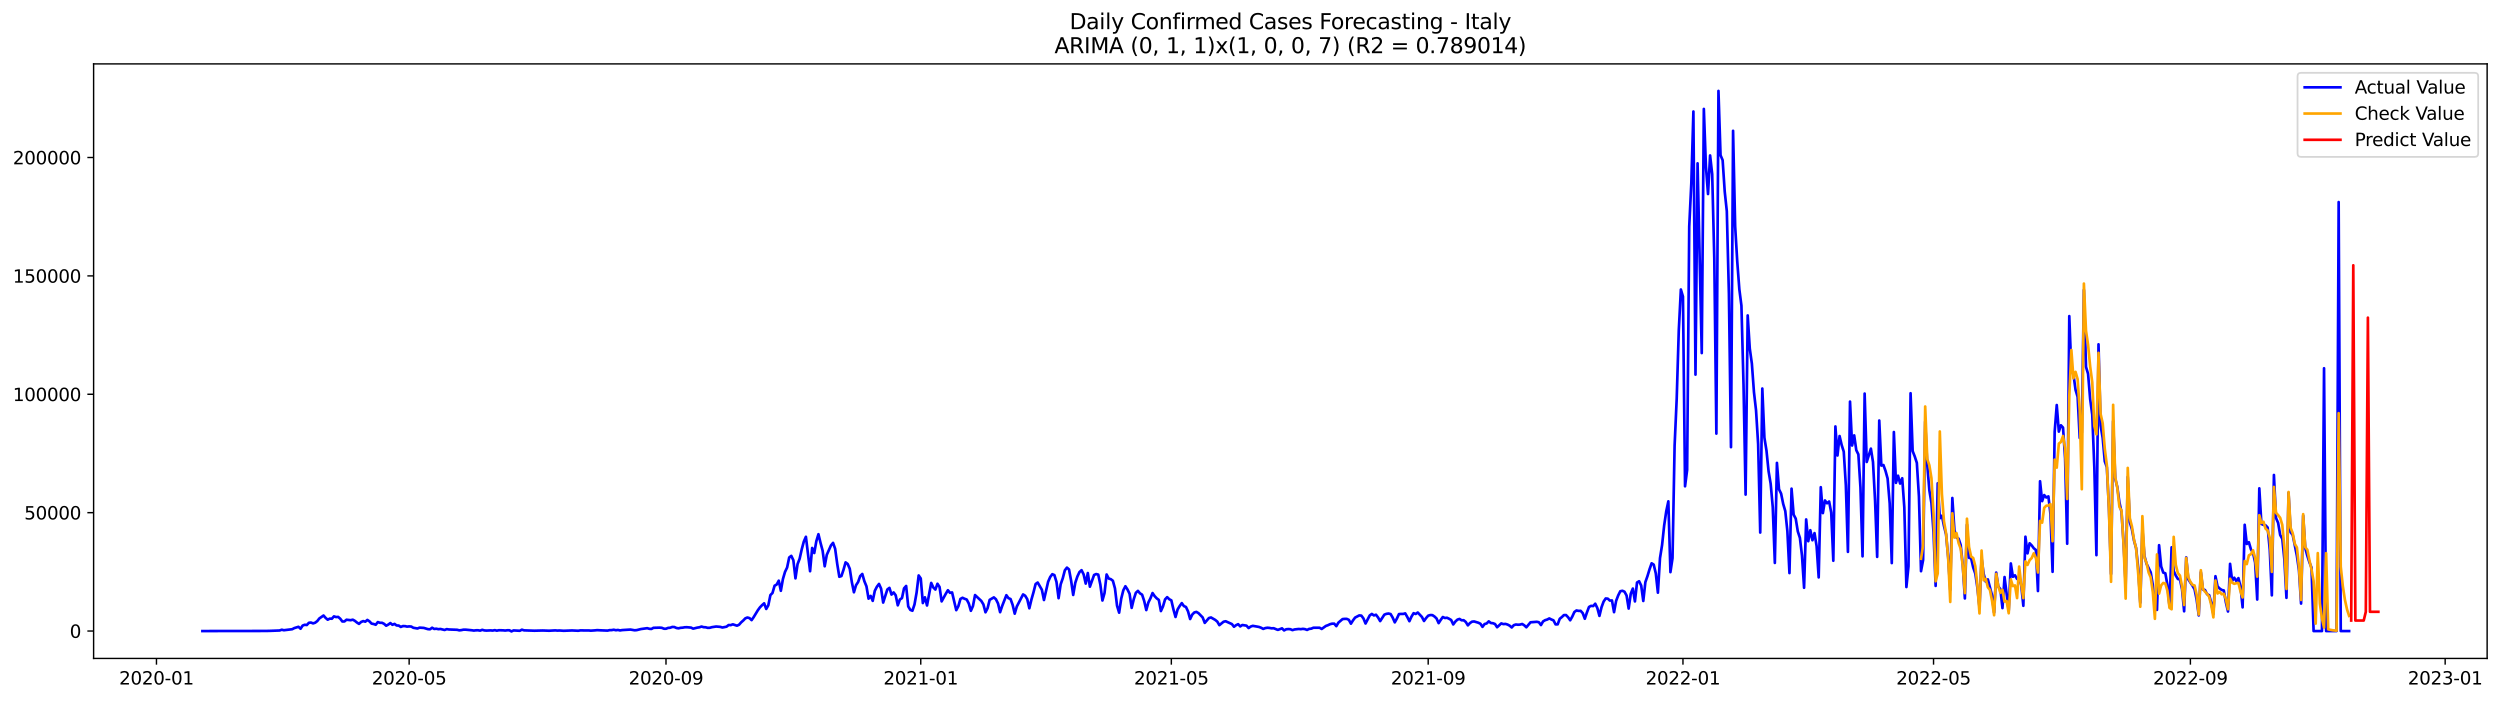 <?xml version="1.0" encoding="utf-8" standalone="no"?>
<!DOCTYPE svg PUBLIC "-//W3C//DTD SVG 1.1//EN"
  "http://www.w3.org/Graphics/SVG/1.1/DTD/svg11.dtd">
<svg xmlns:xlink="http://www.w3.org/1999/xlink" width="1398.775pt" height="392.274pt" viewBox="0 0 1398.775 392.274" xmlns="http://www.w3.org/2000/svg" version="1.1">
 <defs>
  <style type="text/css">*{stroke-linejoin: round; stroke-linecap: butt}</style>
 </defs>
 <g id="figure_1">
  <g id="patch_1">
   <path d="M 0 392.274 
L 1398.775 392.274 
L 1398.775 0 
L 0 0 
z
" style="fill: #ffffff"/>
  </g>
  <g id="axes_1">
   <g id="patch_2">
    <path d="M 52.375 368.396 
L 1391.575 368.396 
L 1391.575 35.755 
L 52.375 35.755 
z
" style="fill: #ffffff"/>
   </g>
   <g id="matplotlib.axis_1">
    <g id="xtick_1">
     <g id="line2d_1">
      <defs>
       <path id="m917fa64067" d="M 0 0 
L 0 3.5 
" style="stroke: #000000; stroke-width: 0.8"/>
      </defs>
      <g>
       <use xlink:href="#m917fa64067" x="87.543" y="368.396" style="stroke: #000000; stroke-width: 0.8"/>
      </g>
     </g>
     <g id="text_1">
      <!-- 2020-01 -->
      <g transform="translate(66.652 382.994)scale(0.1 -0.1)">
       <defs>
        <path id="DejaVuSans-32" d="M 1228 531 
L 3431 531 
L 3431 0 
L 469 0 
L 469 531 
Q 828 903 1448 1529 
Q 2069 2156 2228 2338 
Q 2531 2678 2651 2914 
Q 2772 3150 2772 3378 
Q 2772 3750 2511 3984 
Q 2250 4219 1831 4219 
Q 1534 4219 1204 4116 
Q 875 4013 500 3803 
L 500 4441 
Q 881 4594 1212 4672 
Q 1544 4750 1819 4750 
Q 2544 4750 2975 4387 
Q 3406 4025 3406 3419 
Q 3406 3131 3298 2873 
Q 3191 2616 2906 2266 
Q 2828 2175 2409 1742 
Q 1991 1309 1228 531 
z
" transform="scale(0.016)"/>
        <path id="DejaVuSans-30" d="M 2034 4250 
Q 1547 4250 1301 3770 
Q 1056 3291 1056 2328 
Q 1056 1369 1301 889 
Q 1547 409 2034 409 
Q 2525 409 2770 889 
Q 3016 1369 3016 2328 
Q 3016 3291 2770 3770 
Q 2525 4250 2034 4250 
z
M 2034 4750 
Q 2819 4750 3233 4129 
Q 3647 3509 3647 2328 
Q 3647 1150 3233 529 
Q 2819 -91 2034 -91 
Q 1250 -91 836 529 
Q 422 1150 422 2328 
Q 422 3509 836 4129 
Q 1250 4750 2034 4750 
z
" transform="scale(0.016)"/>
        <path id="DejaVuSans-2d" d="M 313 2009 
L 1997 2009 
L 1997 1497 
L 313 1497 
L 313 2009 
z
" transform="scale(0.016)"/>
        <path id="DejaVuSans-31" d="M 794 531 
L 1825 531 
L 1825 4091 
L 703 3866 
L 703 4441 
L 1819 4666 
L 2450 4666 
L 2450 531 
L 3481 531 
L 3481 0 
L 794 0 
L 794 531 
z
" transform="scale(0.016)"/>
       </defs>
       <use xlink:href="#DejaVuSans-32"/>
       <use xlink:href="#DejaVuSans-30" x="63.623"/>
       <use xlink:href="#DejaVuSans-32" x="127.246"/>
       <use xlink:href="#DejaVuSans-30" x="190.869"/>
       <use xlink:href="#DejaVuSans-2d" x="254.492"/>
       <use xlink:href="#DejaVuSans-30" x="290.576"/>
       <use xlink:href="#DejaVuSans-31" x="354.199"/>
      </g>
     </g>
    </g>
    <g id="xtick_2">
     <g id="line2d_2">
      <g>
       <use xlink:href="#m917fa64067" x="228.918" y="368.396" style="stroke: #000000; stroke-width: 0.8"/>
      </g>
     </g>
     <g id="text_2">
      <!-- 2020-05 -->
      <g transform="translate(208.026 382.994)scale(0.1 -0.1)">
       <defs>
        <path id="DejaVuSans-35" d="M 691 4666 
L 3169 4666 
L 3169 4134 
L 1269 4134 
L 1269 2991 
Q 1406 3038 1543 3061 
Q 1681 3084 1819 3084 
Q 2600 3084 3056 2656 
Q 3513 2228 3513 1497 
Q 3513 744 3044 326 
Q 2575 -91 1722 -91 
Q 1428 -91 1123 -41 
Q 819 9 494 109 
L 494 744 
Q 775 591 1075 516 
Q 1375 441 1709 441 
Q 2250 441 2565 725 
Q 2881 1009 2881 1497 
Q 2881 1984 2565 2268 
Q 2250 2553 1709 2553 
Q 1456 2553 1204 2497 
Q 953 2441 691 2322 
L 691 4666 
z
" transform="scale(0.016)"/>
       </defs>
       <use xlink:href="#DejaVuSans-32"/>
       <use xlink:href="#DejaVuSans-30" x="63.623"/>
       <use xlink:href="#DejaVuSans-32" x="127.246"/>
       <use xlink:href="#DejaVuSans-30" x="190.869"/>
       <use xlink:href="#DejaVuSans-2d" x="254.492"/>
       <use xlink:href="#DejaVuSans-30" x="290.576"/>
       <use xlink:href="#DejaVuSans-35" x="354.199"/>
      </g>
     </g>
    </g>
    <g id="xtick_3">
     <g id="line2d_3">
      <g>
       <use xlink:href="#m917fa64067" x="372.629" y="368.396" style="stroke: #000000; stroke-width: 0.8"/>
      </g>
     </g>
     <g id="text_3">
      <!-- 2020-09 -->
      <g transform="translate(351.737 382.994)scale(0.1 -0.1)">
       <defs>
        <path id="DejaVuSans-39" d="M 703 97 
L 703 672 
Q 941 559 1184 500 
Q 1428 441 1663 441 
Q 2288 441 2617 861 
Q 2947 1281 2994 2138 
Q 2813 1869 2534 1725 
Q 2256 1581 1919 1581 
Q 1219 1581 811 2004 
Q 403 2428 403 3163 
Q 403 3881 828 4315 
Q 1253 4750 1959 4750 
Q 2769 4750 3195 4129 
Q 3622 3509 3622 2328 
Q 3622 1225 3098 567 
Q 2575 -91 1691 -91 
Q 1453 -91 1209 -44 
Q 966 3 703 97 
z
M 1959 2075 
Q 2384 2075 2632 2365 
Q 2881 2656 2881 3163 
Q 2881 3666 2632 3958 
Q 2384 4250 1959 4250 
Q 1534 4250 1286 3958 
Q 1038 3666 1038 3163 
Q 1038 2656 1286 2365 
Q 1534 2075 1959 2075 
z
" transform="scale(0.016)"/>
       </defs>
       <use xlink:href="#DejaVuSans-32"/>
       <use xlink:href="#DejaVuSans-30" x="63.623"/>
       <use xlink:href="#DejaVuSans-32" x="127.246"/>
       <use xlink:href="#DejaVuSans-30" x="190.869"/>
       <use xlink:href="#DejaVuSans-2d" x="254.492"/>
       <use xlink:href="#DejaVuSans-30" x="290.576"/>
       <use xlink:href="#DejaVuSans-39" x="354.199"/>
      </g>
     </g>
    </g>
    <g id="xtick_4">
     <g id="line2d_4">
      <g>
       <use xlink:href="#m917fa64067" x="515.171" y="368.396" style="stroke: #000000; stroke-width: 0.8"/>
      </g>
     </g>
     <g id="text_4">
      <!-- 2021-01 -->
      <g transform="translate(494.28 382.994)scale(0.1 -0.1)">
       <use xlink:href="#DejaVuSans-32"/>
       <use xlink:href="#DejaVuSans-30" x="63.623"/>
       <use xlink:href="#DejaVuSans-32" x="127.246"/>
       <use xlink:href="#DejaVuSans-31" x="190.869"/>
       <use xlink:href="#DejaVuSans-2d" x="254.492"/>
       <use xlink:href="#DejaVuSans-30" x="290.576"/>
       <use xlink:href="#DejaVuSans-31" x="354.199"/>
      </g>
     </g>
    </g>
    <g id="xtick_5">
     <g id="line2d_5">
      <g>
       <use xlink:href="#m917fa64067" x="655.377" y="368.396" style="stroke: #000000; stroke-width: 0.8"/>
      </g>
     </g>
     <g id="text_5">
      <!-- 2021-05 -->
      <g transform="translate(634.486 382.994)scale(0.1 -0.1)">
       <use xlink:href="#DejaVuSans-32"/>
       <use xlink:href="#DejaVuSans-30" x="63.623"/>
       <use xlink:href="#DejaVuSans-32" x="127.246"/>
       <use xlink:href="#DejaVuSans-31" x="190.869"/>
       <use xlink:href="#DejaVuSans-2d" x="254.492"/>
       <use xlink:href="#DejaVuSans-30" x="290.576"/>
       <use xlink:href="#DejaVuSans-35" x="354.199"/>
      </g>
     </g>
    </g>
    <g id="xtick_6">
     <g id="line2d_6">
      <g>
       <use xlink:href="#m917fa64067" x="799.088" y="368.396" style="stroke: #000000; stroke-width: 0.8"/>
      </g>
     </g>
     <g id="text_6">
      <!-- 2021-09 -->
      <g transform="translate(778.197 382.994)scale(0.1 -0.1)">
       <use xlink:href="#DejaVuSans-32"/>
       <use xlink:href="#DejaVuSans-30" x="63.623"/>
       <use xlink:href="#DejaVuSans-32" x="127.246"/>
       <use xlink:href="#DejaVuSans-31" x="190.869"/>
       <use xlink:href="#DejaVuSans-2d" x="254.492"/>
       <use xlink:href="#DejaVuSans-30" x="290.576"/>
       <use xlink:href="#DejaVuSans-39" x="354.199"/>
      </g>
     </g>
    </g>
    <g id="xtick_7">
     <g id="line2d_7">
      <g>
       <use xlink:href="#m917fa64067" x="941.631" y="368.396" style="stroke: #000000; stroke-width: 0.8"/>
      </g>
     </g>
     <g id="text_7">
      <!-- 2022-01 -->
      <g transform="translate(920.74 382.994)scale(0.1 -0.1)">
       <use xlink:href="#DejaVuSans-32"/>
       <use xlink:href="#DejaVuSans-30" x="63.623"/>
       <use xlink:href="#DejaVuSans-32" x="127.246"/>
       <use xlink:href="#DejaVuSans-32" x="190.869"/>
       <use xlink:href="#DejaVuSans-2d" x="254.492"/>
       <use xlink:href="#DejaVuSans-30" x="290.576"/>
       <use xlink:href="#DejaVuSans-31" x="354.199"/>
      </g>
     </g>
    </g>
    <g id="xtick_8">
     <g id="line2d_8">
      <g>
       <use xlink:href="#m917fa64067" x="1081.837" y="368.396" style="stroke: #000000; stroke-width: 0.8"/>
      </g>
     </g>
     <g id="text_8">
      <!-- 2022-05 -->
      <g transform="translate(1060.945 382.994)scale(0.1 -0.1)">
       <use xlink:href="#DejaVuSans-32"/>
       <use xlink:href="#DejaVuSans-30" x="63.623"/>
       <use xlink:href="#DejaVuSans-32" x="127.246"/>
       <use xlink:href="#DejaVuSans-32" x="190.869"/>
       <use xlink:href="#DejaVuSans-2d" x="254.492"/>
       <use xlink:href="#DejaVuSans-30" x="290.576"/>
       <use xlink:href="#DejaVuSans-35" x="354.199"/>
      </g>
     </g>
    </g>
    <g id="xtick_9">
     <g id="line2d_9">
      <g>
       <use xlink:href="#m917fa64067" x="1225.548" y="368.396" style="stroke: #000000; stroke-width: 0.8"/>
      </g>
     </g>
     <g id="text_9">
      <!-- 2022-09 -->
      <g transform="translate(1204.656 382.994)scale(0.1 -0.1)">
       <use xlink:href="#DejaVuSans-32"/>
       <use xlink:href="#DejaVuSans-30" x="63.623"/>
       <use xlink:href="#DejaVuSans-32" x="127.246"/>
       <use xlink:href="#DejaVuSans-32" x="190.869"/>
       <use xlink:href="#DejaVuSans-2d" x="254.492"/>
       <use xlink:href="#DejaVuSans-30" x="290.576"/>
       <use xlink:href="#DejaVuSans-39" x="354.199"/>
      </g>
     </g>
    </g>
    <g id="xtick_10">
     <g id="line2d_10">
      <g>
       <use xlink:href="#m917fa64067" x="1368.091" y="368.396" style="stroke: #000000; stroke-width: 0.8"/>
      </g>
     </g>
     <g id="text_10">
      <!-- 2023-01 -->
      <g transform="translate(1347.199 382.994)scale(0.1 -0.1)">
       <defs>
        <path id="DejaVuSans-33" d="M 2597 2516 
Q 3050 2419 3304 2112 
Q 3559 1806 3559 1356 
Q 3559 666 3084 287 
Q 2609 -91 1734 -91 
Q 1441 -91 1130 -33 
Q 819 25 488 141 
L 488 750 
Q 750 597 1062 519 
Q 1375 441 1716 441 
Q 2309 441 2620 675 
Q 2931 909 2931 1356 
Q 2931 1769 2642 2001 
Q 2353 2234 1838 2234 
L 1294 2234 
L 1294 2753 
L 1863 2753 
Q 2328 2753 2575 2939 
Q 2822 3125 2822 3475 
Q 2822 3834 2567 4026 
Q 2313 4219 1838 4219 
Q 1578 4219 1281 4162 
Q 984 4106 628 3988 
L 628 4550 
Q 988 4650 1302 4700 
Q 1616 4750 1894 4750 
Q 2613 4750 3031 4423 
Q 3450 4097 3450 3541 
Q 3450 3153 3228 2886 
Q 3006 2619 2597 2516 
z
" transform="scale(0.016)"/>
       </defs>
       <use xlink:href="#DejaVuSans-32"/>
       <use xlink:href="#DejaVuSans-30" x="63.623"/>
       <use xlink:href="#DejaVuSans-32" x="127.246"/>
       <use xlink:href="#DejaVuSans-33" x="190.869"/>
       <use xlink:href="#DejaVuSans-2d" x="254.492"/>
       <use xlink:href="#DejaVuSans-30" x="290.576"/>
       <use xlink:href="#DejaVuSans-31" x="354.199"/>
      </g>
     </g>
    </g>
   </g>
   <g id="matplotlib.axis_2">
    <g id="ytick_1">
     <g id="line2d_11">
      <defs>
       <path id="m51a7702324" d="M 0 0 
L -3.5 0 
" style="stroke: #000000; stroke-width: 0.8"/>
      </defs>
      <g>
       <use xlink:href="#m51a7702324" x="52.375" y="353.079" style="stroke: #000000; stroke-width: 0.8"/>
      </g>
     </g>
     <g id="text_11">
      <!-- 0 -->
      <g transform="translate(39.013 356.879)scale(0.1 -0.1)">
       <use xlink:href="#DejaVuSans-30"/>
      </g>
     </g>
    </g>
    <g id="ytick_2">
     <g id="line2d_12">
      <g>
       <use xlink:href="#m51a7702324" x="52.375" y="286.842" style="stroke: #000000; stroke-width: 0.8"/>
      </g>
     </g>
     <g id="text_12">
      <!-- 50000 -->
      <g transform="translate(13.562 290.642)scale(0.1 -0.1)">
       <use xlink:href="#DejaVuSans-35"/>
       <use xlink:href="#DejaVuSans-30" x="63.623"/>
       <use xlink:href="#DejaVuSans-30" x="127.246"/>
       <use xlink:href="#DejaVuSans-30" x="190.869"/>
       <use xlink:href="#DejaVuSans-30" x="254.492"/>
      </g>
     </g>
    </g>
    <g id="ytick_3">
     <g id="line2d_13">
      <g>
       <use xlink:href="#m51a7702324" x="52.375" y="220.605" style="stroke: #000000; stroke-width: 0.8"/>
      </g>
     </g>
     <g id="text_13">
      <!-- 100000 -->
      <g transform="translate(7.2 224.405)scale(0.1 -0.1)">
       <use xlink:href="#DejaVuSans-31"/>
       <use xlink:href="#DejaVuSans-30" x="63.623"/>
       <use xlink:href="#DejaVuSans-30" x="127.246"/>
       <use xlink:href="#DejaVuSans-30" x="190.869"/>
       <use xlink:href="#DejaVuSans-30" x="254.492"/>
       <use xlink:href="#DejaVuSans-30" x="318.115"/>
      </g>
     </g>
    </g>
    <g id="ytick_4">
     <g id="line2d_14">
      <g>
       <use xlink:href="#m51a7702324" x="52.375" y="154.368" style="stroke: #000000; stroke-width: 0.8"/>
      </g>
     </g>
     <g id="text_14">
      <!-- 150000 -->
      <g transform="translate(7.2 158.167)scale(0.1 -0.1)">
       <use xlink:href="#DejaVuSans-31"/>
       <use xlink:href="#DejaVuSans-35" x="63.623"/>
       <use xlink:href="#DejaVuSans-30" x="127.246"/>
       <use xlink:href="#DejaVuSans-30" x="190.869"/>
       <use xlink:href="#DejaVuSans-30" x="254.492"/>
       <use xlink:href="#DejaVuSans-30" x="318.115"/>
      </g>
     </g>
    </g>
    <g id="ytick_5">
     <g id="line2d_15">
      <g>
       <use xlink:href="#m51a7702324" x="52.375" y="88.131" style="stroke: #000000; stroke-width: 0.8"/>
      </g>
     </g>
     <g id="text_15">
      <!-- 200000 -->
      <g transform="translate(7.2 91.93)scale(0.1 -0.1)">
       <use xlink:href="#DejaVuSans-32"/>
       <use xlink:href="#DejaVuSans-30" x="63.623"/>
       <use xlink:href="#DejaVuSans-30" x="127.246"/>
       <use xlink:href="#DejaVuSans-30" x="190.869"/>
       <use xlink:href="#DejaVuSans-30" x="254.492"/>
       <use xlink:href="#DejaVuSans-30" x="318.115"/>
      </g>
     </g>
    </g>
   </g>
   <g id="line2d_16">
    <path d="M 113.248 353.079 
L 148.299 353.024 
L 150.636 352.981 
L 156.478 352.762 
L 157.646 352.33 
L 158.815 352.626 
L 163.488 352.049 
L 164.657 351.427 
L 166.993 350.699 
L 168.162 351.785 
L 169.33 350.015 
L 170.498 349.568 
L 171.667 349.705 
L 172.835 348.447 
L 174.004 348.324 
L 175.172 348.797 
L 176.34 348.408 
L 177.509 347.506 
L 178.677 346.029 
L 181.014 344.393 
L 182.182 345.714 
L 183.351 346.735 
L 184.519 346.126 
L 185.687 346.178 
L 186.856 344.862 
L 188.024 345.252 
L 189.193 345.165 
L 190.361 346.168 
L 191.529 347.714 
L 192.698 347.71 
L 193.866 346.745 
L 196.203 347.005 
L 197.371 346.714 
L 198.54 347.362 
L 199.708 348.312 
L 200.876 349.054 
L 202.045 347.998 
L 203.213 347.51 
L 204.382 347.845 
L 205.55 346.861 
L 206.718 347.659 
L 207.887 348.903 
L 209.055 349.142 
L 210.223 349.546 
L 211.392 348.064 
L 212.56 348.452 
L 213.729 348.455 
L 214.897 349.043 
L 216.065 350.091 
L 217.234 349.464 
L 218.402 348.615 
L 219.571 349.574 
L 220.739 349.077 
L 221.907 349.957 
L 223.076 350.001 
L 224.244 350.776 
L 225.412 350.309 
L 226.581 350.316 
L 227.749 350.6 
L 228.918 350.476 
L 230.086 350.562 
L 231.254 351.239 
L 233.591 351.655 
L 234.76 351.167 
L 237.096 351.322 
L 239.433 352.017 
L 240.601 352.094 
L 241.77 351.222 
L 242.938 351.903 
L 244.107 351.765 
L 245.275 352.034 
L 246.443 351.92 
L 248.78 352.482 
L 249.948 352.002 
L 251.117 352.198 
L 255.79 352.376 
L 256.959 352.682 
L 258.127 352.554 
L 259.296 352.306 
L 260.464 352.294 
L 263.969 352.638 
L 265.137 352.814 
L 266.306 352.658 
L 267.474 352.654 
L 268.643 352.845 
L 269.811 352.393 
L 270.979 352.722 
L 272.148 352.818 
L 274.485 352.705 
L 275.653 352.812 
L 276.821 352.577 
L 277.99 352.864 
L 279.158 352.621 
L 281.495 352.681 
L 282.663 352.801 
L 283.832 352.645 
L 285 352.641 
L 286.168 353.276 
L 287.337 352.73 
L 290.842 352.93 
L 292.01 352.315 
L 293.179 352.687 
L 299.021 352.891 
L 303.694 352.768 
L 307.199 352.898 
L 310.704 352.714 
L 311.873 352.83 
L 313.041 352.769 
L 315.378 352.928 
L 320.051 352.75 
L 323.557 352.91 
L 324.725 352.709 
L 327.062 352.746 
L 329.398 352.743 
L 330.567 352.857 
L 332.904 352.698 
L 334.072 352.573 
L 336.409 352.689 
L 339.914 352.828 
L 341.082 352.571 
L 342.251 352.548 
L 343.419 352.348 
L 344.587 352.62 
L 345.756 352.466 
L 346.924 352.736 
L 348.093 352.534 
L 352.766 352.246 
L 355.103 352.656 
L 356.271 352.548 
L 358.608 351.967 
L 362.113 351.478 
L 363.282 351.817 
L 364.45 351.919 
L 365.618 351.27 
L 369.123 351.167 
L 370.292 351.271 
L 371.46 351.76 
L 372.629 351.788 
L 373.797 351.323 
L 374.965 351.229 
L 376.134 350.785 
L 377.302 350.835 
L 378.471 351.363 
L 379.639 351.556 
L 380.807 351.266 
L 381.976 351.185 
L 383.144 350.964 
L 384.312 350.939 
L 386.649 351.151 
L 387.818 351.744 
L 390.154 351.156 
L 391.323 350.982 
L 392.491 350.553 
L 393.66 350.911 
L 394.828 350.977 
L 395.996 351.291 
L 397.165 351.237 
L 398.333 350.907 
L 400.67 350.547 
L 403.007 350.74 
L 404.175 351.1 
L 406.512 350.629 
L 407.68 349.704 
L 408.848 349.769 
L 410.017 349.313 
L 412.354 350.089 
L 413.522 349.533 
L 414.69 348.208 
L 415.859 347.174 
L 417.027 345.963 
L 418.196 345.497 
L 419.364 345.852 
L 420.532 346.96 
L 421.701 345.266 
L 424.037 341.418 
L 425.206 339.82 
L 426.374 338.607 
L 427.543 337.573 
L 428.711 340.71 
L 429.879 338.678 
L 431.048 332.945 
L 432.216 331.78 
L 433.385 327.72 
L 434.553 327.062 
L 435.721 324.898 
L 436.89 330.55 
L 438.058 323.95 
L 439.226 319.977 
L 440.395 317.538 
L 441.563 311.908 
L 442.732 311.011 
L 443.9 313.463 
L 445.068 323.6 
L 446.237 315.667 
L 447.405 312.611 
L 448.573 307.373 
L 449.742 303.002 
L 450.91 300.343 
L 453.247 319.605 
L 454.415 306.594 
L 455.584 309.415 
L 456.752 302.77 
L 457.921 298.895 
L 459.089 303.734 
L 460.257 308.069 
L 461.426 316.845 
L 462.594 310.435 
L 464.931 305.156 
L 466.099 303.747 
L 467.268 307.026 
L 468.436 315.54 
L 469.604 322.707 
L 470.773 322.31 
L 471.941 318.832 
L 473.11 314.661 
L 474.278 315.534 
L 475.446 318.219 
L 476.615 325.729 
L 477.783 331.385 
L 478.951 327.45 
L 480.12 325.645 
L 481.288 322.32 
L 482.457 321.14 
L 483.625 325.191 
L 484.793 328.059 
L 485.962 334.958 
L 487.13 333.424 
L 488.299 336.182 
L 489.467 330.561 
L 490.635 328.272 
L 491.804 326.714 
L 492.972 329.318 
L 494.14 337.149 
L 496.477 329.806 
L 497.646 328.925 
L 498.814 332.677 
L 499.982 331.48 
L 501.151 333.073 
L 502.319 338.681 
L 503.487 335.439 
L 504.656 334.655 
L 505.824 329.182 
L 506.993 327.86 
L 508.161 339.296 
L 509.329 341.24 
L 510.498 341.712 
L 511.666 338.229 
L 512.835 331.616 
L 514.003 321.978 
L 515.171 323.657 
L 516.34 337.414 
L 517.508 334.209 
L 518.676 338.775 
L 521.013 326.153 
L 522.182 328.683 
L 523.35 329.858 
L 524.518 326.616 
L 525.687 328.406 
L 526.855 336.48 
L 529.192 332.184 
L 530.36 330.237 
L 531.529 331.693 
L 532.697 331.473 
L 535.034 341.389 
L 536.202 339.175 
L 537.371 335.105 
L 538.539 334.46 
L 539.707 335.019 
L 540.876 335.419 
L 542.044 337.675 
L 543.212 341.741 
L 544.381 339.058 
L 545.549 332.955 
L 549.054 336.238 
L 550.223 338.177 
L 551.391 342.581 
L 552.56 340.294 
L 553.728 335.617 
L 556.065 334.251 
L 557.233 335.276 
L 558.401 337.659 
L 559.57 342.523 
L 560.738 339.021 
L 563.075 333.027 
L 564.243 334.675 
L 565.412 335.165 
L 566.58 338.428 
L 567.749 343.351 
L 568.917 339.345 
L 572.422 332.586 
L 573.59 333.322 
L 574.759 335.262 
L 575.927 340.339 
L 577.096 335.462 
L 578.264 331.351 
L 579.432 326.756 
L 580.601 325.938 
L 582.937 329.976 
L 584.106 335.717 
L 586.443 325.472 
L 587.611 322.816 
L 588.779 321.272 
L 589.948 321.772 
L 591.116 325.626 
L 592.285 334.689 
L 593.453 326.949 
L 594.621 323.571 
L 595.79 319.101 
L 596.958 317.59 
L 598.126 318.595 
L 599.295 324.857 
L 600.463 332.874 
L 601.632 326.087 
L 602.8 322.557 
L 603.968 320.092 
L 605.137 319.024 
L 606.305 321.401 
L 607.474 326.525 
L 608.642 320.622 
L 609.81 328.255 
L 612.147 321.708 
L 613.315 321.185 
L 614.484 321.506 
L 615.652 327.109 
L 616.821 335.99 
L 617.989 331.811 
L 619.157 321.435 
L 620.326 323.691 
L 621.494 324.045 
L 622.662 324.933 
L 623.831 329.212 
L 624.999 338.931 
L 626.168 342.795 
L 627.336 334.949 
L 628.504 330.282 
L 629.673 328.01 
L 630.841 329.829 
L 632.01 332.232 
L 633.178 340.123 
L 634.346 335.276 
L 635.515 331.672 
L 636.683 330.608 
L 637.851 331.986 
L 639.02 332.726 
L 640.188 336.271 
L 641.357 341.338 
L 642.525 337.091 
L 643.693 334.75 
L 644.862 331.823 
L 646.03 333.529 
L 647.199 334.779 
L 648.367 335.65 
L 649.535 341.899 
L 650.704 339.305 
L 651.872 335.352 
L 653.04 334.117 
L 654.209 335.268 
L 655.377 335.905 
L 656.546 340.965 
L 657.714 345.203 
L 658.882 341.007 
L 660.051 339.065 
L 661.219 337.45 
L 662.387 339.105 
L 663.556 339.602 
L 664.724 342.099 
L 665.893 346.354 
L 667.061 343.882 
L 668.229 342.683 
L 669.398 342.373 
L 670.566 343.062 
L 672.903 345.465 
L 674.071 348.504 
L 676.408 345.793 
L 677.576 345.481 
L 679.913 346.835 
L 681.082 347.79 
L 682.25 349.782 
L 684.587 347.867 
L 685.755 347.591 
L 689.26 349.174 
L 690.429 350.671 
L 691.597 349.79 
L 692.765 349.243 
L 693.934 350.479 
L 695.102 349.693 
L 697.439 350.066 
L 698.607 351.397 
L 699.776 350.57 
L 700.944 350.168 
L 703.281 350.573 
L 704.449 350.798 
L 705.618 351.238 
L 706.786 351.878 
L 707.954 351.42 
L 709.123 351.225 
L 710.291 351.327 
L 711.46 351.56 
L 712.628 351.499 
L 714.965 352.438 
L 717.301 351.569 
L 718.47 352.727 
L 719.638 352.085 
L 720.807 351.969 
L 721.975 352.046 
L 723.143 352.567 
L 724.312 352.183 
L 726.649 351.915 
L 727.817 352.028 
L 728.985 351.849 
L 730.154 352.012 
L 731.322 352.444 
L 732.49 351.878 
L 733.659 351.741 
L 734.827 351.237 
L 738.332 351.237 
L 739.501 351.904 
L 741.838 350.227 
L 743.006 349.803 
L 744.174 349.244 
L 745.343 348.949 
L 746.511 348.938 
L 747.679 350.337 
L 748.848 348.37 
L 751.185 346.382 
L 752.353 346.268 
L 753.521 346.273 
L 754.69 346.798 
L 755.858 348.953 
L 757.026 347.097 
L 758.195 345.538 
L 760.532 344.319 
L 761.7 344.457 
L 762.868 346.032 
L 764.037 348.86 
L 766.374 344.349 
L 767.542 343.51 
L 768.71 344.337 
L 769.879 343.943 
L 771.047 345.485 
L 772.215 347.516 
L 774.552 343.911 
L 775.721 343.453 
L 776.889 343.279 
L 778.057 343.566 
L 779.226 345.58 
L 780.394 348.219 
L 781.563 346.101 
L 782.731 343.596 
L 783.899 343.488 
L 785.068 343.515 
L 786.236 343.189 
L 787.404 345.234 
L 788.573 347.561 
L 789.741 345.028 
L 790.91 343.092 
L 792.078 343.521 
L 793.246 342.716 
L 795.583 345.192 
L 796.751 347.445 
L 797.92 345.804 
L 799.088 344.474 
L 800.257 344.132 
L 801.425 344.165 
L 802.593 344.924 
L 803.762 346.04 
L 804.93 348.646 
L 806.099 346.833 
L 807.267 345.236 
L 808.435 345.77 
L 809.604 345.638 
L 810.772 346.203 
L 811.94 346.901 
L 813.109 349.381 
L 814.277 347.769 
L 815.446 346.686 
L 816.614 346.303 
L 817.782 347.06 
L 818.951 347.017 
L 820.119 347.998 
L 821.288 349.893 
L 822.456 348.61 
L 823.624 347.829 
L 824.793 347.71 
L 827.129 348.418 
L 828.298 348.974 
L 829.466 350.731 
L 830.635 349.156 
L 831.803 348.824 
L 832.971 347.656 
L 834.14 348.571 
L 835.308 348.696 
L 836.476 349.149 
L 837.645 350.944 
L 839.982 348.798 
L 841.15 349.194 
L 842.318 349.083 
L 843.487 349.44 
L 844.655 350.062 
L 845.824 351.071 
L 846.992 349.786 
L 848.16 349.411 
L 849.329 349.548 
L 850.497 349.464 
L 851.665 349.129 
L 852.834 349.854 
L 854.002 350.968 
L 856.339 348.179 
L 859.844 347.906 
L 861.013 348.147 
L 862.181 349.721 
L 863.349 347.71 
L 864.518 346.992 
L 865.686 346.637 
L 866.854 346.016 
L 868.023 346.619 
L 869.191 347.085 
L 870.36 349.346 
L 871.528 349.329 
L 872.696 346.207 
L 873.865 345.261 
L 875.033 344.123 
L 876.201 344.124 
L 877.37 345.367 
L 878.538 347.056 
L 879.707 344.984 
L 880.875 342.438 
L 882.043 341.558 
L 883.212 341.79 
L 884.38 341.767 
L 885.549 343.058 
L 886.717 346.192 
L 887.885 342.727 
L 889.054 339.611 
L 890.222 338.978 
L 891.39 339.098 
L 892.559 337.792 
L 893.727 340.22 
L 894.896 344.597 
L 896.064 339.774 
L 897.232 336.586 
L 898.401 334.856 
L 899.569 334.956 
L 900.738 336.031 
L 901.906 335.955 
L 903.074 342.519 
L 904.243 336.18 
L 905.411 333.112 
L 906.579 330.811 
L 907.748 330.539 
L 908.916 331.053 
L 910.085 333.195 
L 911.253 340.502 
L 912.421 332.225 
L 913.59 329.306 
L 914.758 336.499 
L 915.926 325.935 
L 917.095 325.214 
L 918.263 327.629 
L 919.432 336.25 
L 920.6 325.704 
L 921.768 322.359 
L 922.937 318.498 
L 924.105 315.172 
L 925.274 315.911 
L 926.442 320.884 
L 927.61 331.612 
L 928.779 312.3 
L 929.947 304.957 
L 931.115 294.016 
L 932.284 286.061 
L 933.452 280.501 
L 934.621 320.117 
L 935.789 312.279 
L 936.957 249.352 
L 938.126 223.234 
L 939.294 184.837 
L 940.463 161.979 
L 941.631 165.952 
L 942.799 272.089 
L 943.968 262.952 
L 945.136 126.765 
L 946.304 102.587 
L 947.473 62.391 
L 948.641 209.614 
L 949.81 91.397 
L 952.146 197.548 
L 953.315 60.949 
L 954.483 93.159 
L 955.651 108.563 
L 956.82 86.98 
L 957.988 97.489 
L 959.157 144.479 
L 960.325 242.613 
L 961.493 50.876 
L 962.662 86.851 
L 963.83 89.635 
L 964.999 107.207 
L 966.167 118.156 
L 967.335 164.321 
L 968.504 250.192 
L 969.672 73.192 
L 970.84 126.628 
L 972.009 146.367 
L 973.177 161.857 
L 974.346 171.024 
L 975.514 215.161 
L 976.682 276.733 
L 977.851 176.483 
L 979.019 195.007 
L 980.188 203.442 
L 981.356 219.413 
L 982.524 229.624 
L 983.693 248.5 
L 984.861 297.968 
L 986.029 217.388 
L 987.198 244.889 
L 988.366 252.141 
L 989.535 263.689 
L 990.703 270.653 
L 991.871 283.736 
L 993.04 314.959 
L 994.208 258.992 
L 995.377 273.769 
L 996.545 276.172 
L 997.713 281.941 
L 998.882 285.948 
L 1000.05 297.173 
L 1001.218 320.644 
L 1002.387 273.413 
L 1003.555 287.953 
L 1004.724 290.164 
L 1005.892 297.349 
L 1007.06 300.938 
L 1008.229 310.849 
L 1009.397 328.866 
L 1010.565 290.636 
L 1011.734 302.811 
L 1012.902 296.661 
L 1014.071 302.272 
L 1015.239 298.283 
L 1016.407 305.536 
L 1017.576 323.058 
L 1018.744 272.597 
L 1019.913 287.087 
L 1021.081 280.012 
L 1022.249 281.595 
L 1023.418 280.59 
L 1024.586 286.805 
L 1025.754 313.737 
L 1026.923 238.603 
L 1028.091 254.854 
L 1029.26 243.963 
L 1030.428 248.985 
L 1031.596 252.706 
L 1032.765 271.523 
L 1033.933 308.773 
L 1035.102 224.707 
L 1036.27 249.275 
L 1037.438 243.592 
L 1038.607 251.873 
L 1039.775 254.233 
L 1040.943 272.784 
L 1042.112 311.271 
L 1043.28 220.213 
L 1044.449 258.478 
L 1046.785 251.021 
L 1047.954 258.477 
L 1049.122 280.207 
L 1050.29 311.577 
L 1051.459 235.291 
L 1052.627 260.5 
L 1053.796 260.185 
L 1054.964 263.473 
L 1056.132 267.738 
L 1057.301 281.649 
L 1058.469 315.053 
L 1059.638 241.727 
L 1060.806 270.169 
L 1061.974 266.154 
L 1063.143 270.561 
L 1064.311 267.59 
L 1065.479 283.858 
L 1066.648 328.455 
L 1067.816 316.88 
L 1068.985 220.022 
L 1070.153 252.406 
L 1071.321 255.388 
L 1072.49 258.986 
L 1073.658 277.771 
L 1074.827 319.587 
L 1075.995 313.358 
L 1077.163 235.931 
L 1078.332 260.303 
L 1079.5 274.396 
L 1080.668 281.521 
L 1081.837 297.982 
L 1083.005 327.819 
L 1084.174 270.404 
L 1085.342 289.965 
L 1086.51 288.545 
L 1087.679 294.309 
L 1088.847 299.053 
L 1090.015 311.714 
L 1091.184 330.001 
L 1092.352 278.63 
L 1093.521 296.536 
L 1094.689 300.775 
L 1095.857 301.376 
L 1097.026 304.946 
L 1098.194 316.35 
L 1099.363 334.83 
L 1100.531 293.597 
L 1101.699 312.109 
L 1102.868 312.381 
L 1104.036 317.553 
L 1105.204 320.96 
L 1106.373 328.851 
L 1107.541 339.804 
L 1108.71 312.391 
L 1109.878 321.094 
L 1111.046 325.436 
L 1112.215 324.174 
L 1114.552 333.028 
L 1115.72 342.686 
L 1116.888 320.376 
L 1118.057 328.145 
L 1119.225 329.608 
L 1120.393 340.24 
L 1121.562 322.863 
L 1123.899 341.665 
L 1125.067 315.262 
L 1126.235 322.71 
L 1127.404 321.903 
L 1128.572 323.919 
L 1129.74 323.328 
L 1130.909 327.499 
L 1132.077 338.947 
L 1133.246 300.296 
L 1134.414 309.616 
L 1135.582 303.974 
L 1136.751 305.164 
L 1137.919 306.752 
L 1139.088 307.7 
L 1140.256 330.685 
L 1141.424 269.271 
L 1142.593 280.387 
L 1143.761 276.997 
L 1144.929 278.351 
L 1146.098 277.737 
L 1147.266 287.737 
L 1148.435 319.936 
L 1149.603 241.588 
L 1150.771 226.626 
L 1151.94 241.491 
L 1153.108 237.959 
L 1154.277 239.227 
L 1155.445 256.483 
L 1156.613 304.216 
L 1157.782 176.869 
L 1158.95 207.335 
L 1160.118 209.496 
L 1161.287 218.137 
L 1162.455 222.061 
L 1163.624 245.03 
L 1164.792 242.118 
L 1165.96 162.24 
L 1167.129 205.25 
L 1168.297 209.17 
L 1169.465 223.34 
L 1170.634 232.019 
L 1171.802 261.678 
L 1172.971 310.62 
L 1174.139 192.649 
L 1175.307 238.091 
L 1176.476 245.067 
L 1177.644 258.139 
L 1178.813 261.442 
L 1179.981 284.358 
L 1181.149 321.131 
L 1182.318 235.64 
L 1183.486 267.766 
L 1184.654 272.501 
L 1185.823 280.991 
L 1186.991 286.449 
L 1188.16 303.73 
L 1189.328 327.22 
L 1190.496 266.84 
L 1191.665 292.2 
L 1192.833 296.17 
L 1194.002 302.454 
L 1195.17 306.717 
L 1196.338 317.767 
L 1197.507 337.216 
L 1198.675 296.012 
L 1199.843 311.086 
L 1201.012 315.426 
L 1203.349 320.246 
L 1204.517 327.307 
L 1205.685 339.974 
L 1206.854 341.235 
L 1208.022 305.043 
L 1209.19 316.926 
L 1210.359 320.373 
L 1211.527 320.766 
L 1212.696 327.287 
L 1213.864 339.28 
L 1215.032 306.241 
L 1216.201 319.447 
L 1217.369 322.034 
L 1218.538 323.942 
L 1219.706 324.197 
L 1220.874 329.702 
L 1222.043 342.022 
L 1223.211 311.897 
L 1224.379 324.182 
L 1226.716 327.7 
L 1227.885 329.685 
L 1229.053 335.598 
L 1230.221 344.326 
L 1231.39 320.162 
L 1232.558 329.804 
L 1233.727 330.139 
L 1234.895 332.49 
L 1236.063 333.027 
L 1237.232 337.314 
L 1238.4 343.474 
L 1239.568 322.401 
L 1240.737 328.109 
L 1241.905 329.27 
L 1243.074 330.079 
L 1244.242 330.36 
L 1245.41 337.075 
L 1246.579 342.141 
L 1247.747 315.477 
L 1248.915 325.011 
L 1250.084 323.242 
L 1251.252 325.15 
L 1252.421 323.458 
L 1253.589 328.182 
L 1254.757 339.824 
L 1255.926 293.632 
L 1257.094 304.336 
L 1258.263 303.374 
L 1259.431 307.409 
L 1260.599 309.273 
L 1261.768 314.786 
L 1262.936 335.439 
L 1264.104 273.235 
L 1265.273 293.171 
L 1266.441 293.666 
L 1267.61 293.91 
L 1268.778 295.167 
L 1269.946 307.451 
L 1271.115 333.09 
L 1272.283 265.756 
L 1273.452 289.818 
L 1274.62 292.532 
L 1275.788 299.327 
L 1276.957 301.457 
L 1278.125 313.022 
L 1279.293 334.493 
L 1280.462 275.772 
L 1281.63 297.834 
L 1282.799 299.348 
L 1285.135 310.986 
L 1286.304 319.228 
L 1287.472 337.706 
L 1288.641 288.547 
L 1289.809 306.666 
L 1290.977 311.008 
L 1292.146 314.613 
L 1293.314 317.578 
L 1294.482 353.079 
L 1299.156 353.079 
L 1300.324 206.049 
L 1301.493 353.079 
L 1307.335 353.079 
L 1308.503 113.062 
L 1309.671 353.079 
L 1314.345 353.079 
L 1314.345 353.079 
" clip-path="url(#p912c50b18f)" style="fill: none; stroke: #0000ff; stroke-width: 1.5; stroke-linecap: square"/>
   </g>
   <g id="line2d_17">
    <path d="M 1074.827 312.625 
L 1075.995 305.155 
L 1077.163 227.445 
L 1078.332 256.838 
L 1079.5 260.36 
L 1080.668 267.604 
L 1081.837 287.387 
L 1083.005 325.233 
L 1084.174 320.861 
L 1085.342 241.417 
L 1086.51 276.348 
L 1087.679 291.724 
L 1088.847 298.409 
L 1090.015 312.235 
L 1091.184 336.784 
L 1092.352 287.18 
L 1093.521 300.78 
L 1094.689 298.314 
L 1095.857 303.835 
L 1097.026 307.016 
L 1098.194 316.872 
L 1099.363 331.855 
L 1100.531 290.222 
L 1101.699 306.074 
L 1102.868 311.418 
L 1104.036 312.208 
L 1105.204 316.788 
L 1106.373 327.498 
L 1107.541 343.212 
L 1108.71 308.034 
L 1109.878 324.687 
L 1111.046 323.82 
L 1112.215 328.593 
L 1113.383 330.072 
L 1114.552 336.102 
L 1115.72 344.237 
L 1116.888 321.067 
L 1118.057 328.063 
L 1119.225 331.683 
L 1120.393 330.007 
L 1121.562 336.624 
L 1122.73 336.267 
L 1123.899 343.125 
L 1125.067 324.208 
L 1126.235 327.923 
L 1127.404 327.55 
L 1128.572 334.639 
L 1129.74 316.993 
L 1130.909 326.911 
L 1132.077 334.665 
L 1133.246 314.103 
L 1134.414 316.075 
L 1135.582 313.445 
L 1136.751 312.237 
L 1137.919 309.598 
L 1139.088 312.187 
L 1140.256 320.303 
L 1141.424 291.453 
L 1142.593 292.43 
L 1143.761 284.099 
L 1144.929 282.926 
L 1146.098 282.851 
L 1147.266 282.083 
L 1148.435 302.833 
L 1149.603 257.176 
L 1150.771 261.644 
L 1151.94 248.197 
L 1153.108 247.281 
L 1154.277 243.941 
L 1155.445 250.789 
L 1156.613 279.181 
L 1157.782 221.912 
L 1158.95 195.837 
L 1160.118 211.64 
L 1161.287 208.064 
L 1162.455 212.174 
L 1163.624 229.467 
L 1164.792 273.721 
L 1165.96 158.669 
L 1167.129 184.982 
L 1168.297 192.929 
L 1169.465 205.019 
L 1170.634 213.835 
L 1171.802 238.379 
L 1172.971 243.047 
L 1174.139 197.435 
L 1175.307 231.595 
L 1176.476 236.815 
L 1177.644 251.055 
L 1178.813 260.395 
L 1179.981 285.271 
L 1181.149 325.521 
L 1182.318 226.501 
L 1183.486 266.905 
L 1184.654 272.944 
L 1185.823 283.634 
L 1186.991 285.565 
L 1188.16 304.81 
L 1189.328 334.931 
L 1190.496 261.798 
L 1191.665 289.932 
L 1192.833 294.541 
L 1194.002 302.067 
L 1195.17 306.704 
L 1196.338 321.018 
L 1197.507 339.481 
L 1198.675 288.795 
L 1199.843 311.987 
L 1201.012 315.001 
L 1202.18 320.334 
L 1203.349 323.071 
L 1204.517 331.362 
L 1205.685 346.234 
L 1206.854 310.214 
L 1208.022 332.121 
L 1209.19 327.488 
L 1210.359 326.181 
L 1211.527 326.505 
L 1212.696 330.608 
L 1213.864 340.088 
L 1215.032 340.887 
L 1216.201 300.391 
L 1217.369 316.021 
L 1218.538 320.702 
L 1219.706 322.012 
L 1220.874 328.075 
L 1222.043 338.5 
L 1223.211 312.212 
L 1224.379 323.052 
L 1225.548 325.538 
L 1226.716 327.235 
L 1227.885 327.588 
L 1229.053 332.783 
L 1230.221 343.84 
L 1231.39 319.043 
L 1232.558 329.555 
L 1233.727 331.074 
L 1234.895 332.26 
L 1236.063 333.973 
L 1237.232 338.582 
L 1238.4 345.424 
L 1239.568 324.823 
L 1240.737 332.071 
L 1241.905 331.145 
L 1243.074 332.522 
L 1244.242 332.224 
L 1245.41 335.208 
L 1246.579 340.876 
L 1247.747 323.811 
L 1248.915 326.006 
L 1250.084 326.664 
L 1251.252 326.295 
L 1252.421 326.179 
L 1253.589 330.913 
L 1254.757 334.278 
L 1255.926 313.884 
L 1257.094 315.625 
L 1258.263 310.731 
L 1259.431 310.075 
L 1260.599 307.864 
L 1261.768 312.204 
L 1262.936 322.629 
L 1264.104 288.271 
L 1265.273 292.566 
L 1266.441 291.953 
L 1267.61 295.815 
L 1268.778 296.78 
L 1269.946 300.855 
L 1271.115 319.961 
L 1272.283 272.442 
L 1273.452 286.918 
L 1274.62 288.21 
L 1275.788 289.725 
L 1276.957 293.683 
L 1278.125 306.217 
L 1279.293 329.515 
L 1280.462 275.272 
L 1281.63 295.348 
L 1282.799 298.351 
L 1283.967 304.28 
L 1285.135 306.335 
L 1286.304 317.324 
L 1287.472 335.682 
L 1288.641 287.672 
L 1289.809 306.207 
L 1290.977 307.6 
L 1292.146 313.513 
L 1293.314 318.607 
L 1294.482 325.119 
L 1295.651 348.915 
L 1296.819 309.474 
L 1297.988 337.726 
L 1299.156 345.987 
L 1300.324 351.127 
L 1301.493 309.502 
L 1302.661 352.14 
L 1304.998 352.624 
L 1307.335 352.859 
L 1308.503 231.177 
L 1309.671 317.038 
L 1310.84 327.989 
L 1312.008 335.612 
L 1313.177 340.919 
L 1314.345 344.614 
L 1314.345 344.614 
" clip-path="url(#p912c50b18f)" style="fill: none; stroke: #ffa500; stroke-width: 1.5; stroke-linecap: square"/>
   </g>
   <g id="line2d_18">
    <path d="M 1315.513 347.186 
L 1316.682 148.439 
L 1317.85 347.186 
L 1319.018 347.186 
L 1320.187 347.186 
L 1321.355 347.186 
L 1322.524 347.186 
L 1323.692 342.306 
L 1324.86 177.734 
L 1326.029 342.306 
L 1327.197 342.306 
L 1328.366 342.306 
L 1329.534 342.306 
L 1330.702 342.306 
" clip-path="url(#p912c50b18f)" style="fill: none; stroke: #ff0000; stroke-width: 1.5; stroke-linecap: square"/>
   </g>
   <g id="patch_3">
    <path d="M 52.375 368.396 
L 52.375 35.755 
" style="fill: none; stroke: #000000; stroke-width: 0.8; stroke-linejoin: miter; stroke-linecap: square"/>
   </g>
   <g id="patch_4">
    <path d="M 1391.575 368.396 
L 1391.575 35.755 
" style="fill: none; stroke: #000000; stroke-width: 0.8; stroke-linejoin: miter; stroke-linecap: square"/>
   </g>
   <g id="patch_5">
    <path d="M 52.375 368.396 
L 1391.575 368.396 
" style="fill: none; stroke: #000000; stroke-width: 0.8; stroke-linejoin: miter; stroke-linecap: square"/>
   </g>
   <g id="patch_6">
    <path d="M 52.375 35.755 
L 1391.575 35.755 
" style="fill: none; stroke: #000000; stroke-width: 0.8; stroke-linejoin: miter; stroke-linecap: square"/>
   </g>
   <g id="text_16">
    <!-- Daily Confirmed Cases Forecasting - Italy -->
    <g transform="translate(598.457 16.318)scale(0.12 -0.12)">
     <defs>
      <path id="DejaVuSans-44" d="M 1259 4147 
L 1259 519 
L 2022 519 
Q 2988 519 3436 956 
Q 3884 1394 3884 2338 
Q 3884 3275 3436 3711 
Q 2988 4147 2022 4147 
L 1259 4147 
z
M 628 4666 
L 1925 4666 
Q 3281 4666 3915 4102 
Q 4550 3538 4550 2338 
Q 4550 1131 3912 565 
Q 3275 0 1925 0 
L 628 0 
L 628 4666 
z
" transform="scale(0.016)"/>
      <path id="DejaVuSans-61" d="M 2194 1759 
Q 1497 1759 1228 1600 
Q 959 1441 959 1056 
Q 959 750 1161 570 
Q 1363 391 1709 391 
Q 2188 391 2477 730 
Q 2766 1069 2766 1631 
L 2766 1759 
L 2194 1759 
z
M 3341 1997 
L 3341 0 
L 2766 0 
L 2766 531 
Q 2569 213 2275 61 
Q 1981 -91 1556 -91 
Q 1019 -91 701 211 
Q 384 513 384 1019 
Q 384 1609 779 1909 
Q 1175 2209 1959 2209 
L 2766 2209 
L 2766 2266 
Q 2766 2663 2505 2880 
Q 2244 3097 1772 3097 
Q 1472 3097 1187 3025 
Q 903 2953 641 2809 
L 641 3341 
Q 956 3463 1253 3523 
Q 1550 3584 1831 3584 
Q 2591 3584 2966 3190 
Q 3341 2797 3341 1997 
z
" transform="scale(0.016)"/>
      <path id="DejaVuSans-69" d="M 603 3500 
L 1178 3500 
L 1178 0 
L 603 0 
L 603 3500 
z
M 603 4863 
L 1178 4863 
L 1178 4134 
L 603 4134 
L 603 4863 
z
" transform="scale(0.016)"/>
      <path id="DejaVuSans-6c" d="M 603 4863 
L 1178 4863 
L 1178 0 
L 603 0 
L 603 4863 
z
" transform="scale(0.016)"/>
      <path id="DejaVuSans-79" d="M 2059 -325 
Q 1816 -950 1584 -1140 
Q 1353 -1331 966 -1331 
L 506 -1331 
L 506 -850 
L 844 -850 
Q 1081 -850 1212 -737 
Q 1344 -625 1503 -206 
L 1606 56 
L 191 3500 
L 800 3500 
L 1894 763 
L 2988 3500 
L 3597 3500 
L 2059 -325 
z
" transform="scale(0.016)"/>
      <path id="DejaVuSans-20" transform="scale(0.016)"/>
      <path id="DejaVuSans-43" d="M 4122 4306 
L 4122 3641 
Q 3803 3938 3442 4084 
Q 3081 4231 2675 4231 
Q 1875 4231 1450 3742 
Q 1025 3253 1025 2328 
Q 1025 1406 1450 917 
Q 1875 428 2675 428 
Q 3081 428 3442 575 
Q 3803 722 4122 1019 
L 4122 359 
Q 3791 134 3420 21 
Q 3050 -91 2638 -91 
Q 1578 -91 968 557 
Q 359 1206 359 2328 
Q 359 3453 968 4101 
Q 1578 4750 2638 4750 
Q 3056 4750 3426 4639 
Q 3797 4528 4122 4306 
z
" transform="scale(0.016)"/>
      <path id="DejaVuSans-6f" d="M 1959 3097 
Q 1497 3097 1228 2736 
Q 959 2375 959 1747 
Q 959 1119 1226 758 
Q 1494 397 1959 397 
Q 2419 397 2687 759 
Q 2956 1122 2956 1747 
Q 2956 2369 2687 2733 
Q 2419 3097 1959 3097 
z
M 1959 3584 
Q 2709 3584 3137 3096 
Q 3566 2609 3566 1747 
Q 3566 888 3137 398 
Q 2709 -91 1959 -91 
Q 1206 -91 779 398 
Q 353 888 353 1747 
Q 353 2609 779 3096 
Q 1206 3584 1959 3584 
z
" transform="scale(0.016)"/>
      <path id="DejaVuSans-6e" d="M 3513 2113 
L 3513 0 
L 2938 0 
L 2938 2094 
Q 2938 2591 2744 2837 
Q 2550 3084 2163 3084 
Q 1697 3084 1428 2787 
Q 1159 2491 1159 1978 
L 1159 0 
L 581 0 
L 581 3500 
L 1159 3500 
L 1159 2956 
Q 1366 3272 1645 3428 
Q 1925 3584 2291 3584 
Q 2894 3584 3203 3211 
Q 3513 2838 3513 2113 
z
" transform="scale(0.016)"/>
      <path id="DejaVuSans-66" d="M 2375 4863 
L 2375 4384 
L 1825 4384 
Q 1516 4384 1395 4259 
Q 1275 4134 1275 3809 
L 1275 3500 
L 2222 3500 
L 2222 3053 
L 1275 3053 
L 1275 0 
L 697 0 
L 697 3053 
L 147 3053 
L 147 3500 
L 697 3500 
L 697 3744 
Q 697 4328 969 4595 
Q 1241 4863 1831 4863 
L 2375 4863 
z
" transform="scale(0.016)"/>
      <path id="DejaVuSans-72" d="M 2631 2963 
Q 2534 3019 2420 3045 
Q 2306 3072 2169 3072 
Q 1681 3072 1420 2755 
Q 1159 2438 1159 1844 
L 1159 0 
L 581 0 
L 581 3500 
L 1159 3500 
L 1159 2956 
Q 1341 3275 1631 3429 
Q 1922 3584 2338 3584 
Q 2397 3584 2469 3576 
Q 2541 3569 2628 3553 
L 2631 2963 
z
" transform="scale(0.016)"/>
      <path id="DejaVuSans-6d" d="M 3328 2828 
Q 3544 3216 3844 3400 
Q 4144 3584 4550 3584 
Q 5097 3584 5394 3201 
Q 5691 2819 5691 2113 
L 5691 0 
L 5113 0 
L 5113 2094 
Q 5113 2597 4934 2840 
Q 4756 3084 4391 3084 
Q 3944 3084 3684 2787 
Q 3425 2491 3425 1978 
L 3425 0 
L 2847 0 
L 2847 2094 
Q 2847 2600 2669 2842 
Q 2491 3084 2119 3084 
Q 1678 3084 1418 2786 
Q 1159 2488 1159 1978 
L 1159 0 
L 581 0 
L 581 3500 
L 1159 3500 
L 1159 2956 
Q 1356 3278 1631 3431 
Q 1906 3584 2284 3584 
Q 2666 3584 2933 3390 
Q 3200 3197 3328 2828 
z
" transform="scale(0.016)"/>
      <path id="DejaVuSans-65" d="M 3597 1894 
L 3597 1613 
L 953 1613 
Q 991 1019 1311 708 
Q 1631 397 2203 397 
Q 2534 397 2845 478 
Q 3156 559 3463 722 
L 3463 178 
Q 3153 47 2828 -22 
Q 2503 -91 2169 -91 
Q 1331 -91 842 396 
Q 353 884 353 1716 
Q 353 2575 817 3079 
Q 1281 3584 2069 3584 
Q 2775 3584 3186 3129 
Q 3597 2675 3597 1894 
z
M 3022 2063 
Q 3016 2534 2758 2815 
Q 2500 3097 2075 3097 
Q 1594 3097 1305 2825 
Q 1016 2553 972 2059 
L 3022 2063 
z
" transform="scale(0.016)"/>
      <path id="DejaVuSans-64" d="M 2906 2969 
L 2906 4863 
L 3481 4863 
L 3481 0 
L 2906 0 
L 2906 525 
Q 2725 213 2448 61 
Q 2172 -91 1784 -91 
Q 1150 -91 751 415 
Q 353 922 353 1747 
Q 353 2572 751 3078 
Q 1150 3584 1784 3584 
Q 2172 3584 2448 3432 
Q 2725 3281 2906 2969 
z
M 947 1747 
Q 947 1113 1208 752 
Q 1469 391 1925 391 
Q 2381 391 2643 752 
Q 2906 1113 2906 1747 
Q 2906 2381 2643 2742 
Q 2381 3103 1925 3103 
Q 1469 3103 1208 2742 
Q 947 2381 947 1747 
z
" transform="scale(0.016)"/>
      <path id="DejaVuSans-73" d="M 2834 3397 
L 2834 2853 
Q 2591 2978 2328 3040 
Q 2066 3103 1784 3103 
Q 1356 3103 1142 2972 
Q 928 2841 928 2578 
Q 928 2378 1081 2264 
Q 1234 2150 1697 2047 
L 1894 2003 
Q 2506 1872 2764 1633 
Q 3022 1394 3022 966 
Q 3022 478 2636 193 
Q 2250 -91 1575 -91 
Q 1294 -91 989 -36 
Q 684 19 347 128 
L 347 722 
Q 666 556 975 473 
Q 1284 391 1588 391 
Q 1994 391 2212 530 
Q 2431 669 2431 922 
Q 2431 1156 2273 1281 
Q 2116 1406 1581 1522 
L 1381 1569 
Q 847 1681 609 1914 
Q 372 2147 372 2553 
Q 372 3047 722 3315 
Q 1072 3584 1716 3584 
Q 2034 3584 2315 3537 
Q 2597 3491 2834 3397 
z
" transform="scale(0.016)"/>
      <path id="DejaVuSans-46" d="M 628 4666 
L 3309 4666 
L 3309 4134 
L 1259 4134 
L 1259 2759 
L 3109 2759 
L 3109 2228 
L 1259 2228 
L 1259 0 
L 628 0 
L 628 4666 
z
" transform="scale(0.016)"/>
      <path id="DejaVuSans-63" d="M 3122 3366 
L 3122 2828 
Q 2878 2963 2633 3030 
Q 2388 3097 2138 3097 
Q 1578 3097 1268 2742 
Q 959 2388 959 1747 
Q 959 1106 1268 751 
Q 1578 397 2138 397 
Q 2388 397 2633 464 
Q 2878 531 3122 666 
L 3122 134 
Q 2881 22 2623 -34 
Q 2366 -91 2075 -91 
Q 1284 -91 818 406 
Q 353 903 353 1747 
Q 353 2603 823 3093 
Q 1294 3584 2113 3584 
Q 2378 3584 2631 3529 
Q 2884 3475 3122 3366 
z
" transform="scale(0.016)"/>
      <path id="DejaVuSans-74" d="M 1172 4494 
L 1172 3500 
L 2356 3500 
L 2356 3053 
L 1172 3053 
L 1172 1153 
Q 1172 725 1289 603 
Q 1406 481 1766 481 
L 2356 481 
L 2356 0 
L 1766 0 
Q 1100 0 847 248 
Q 594 497 594 1153 
L 594 3053 
L 172 3053 
L 172 3500 
L 594 3500 
L 594 4494 
L 1172 4494 
z
" transform="scale(0.016)"/>
      <path id="DejaVuSans-67" d="M 2906 1791 
Q 2906 2416 2648 2759 
Q 2391 3103 1925 3103 
Q 1463 3103 1205 2759 
Q 947 2416 947 1791 
Q 947 1169 1205 825 
Q 1463 481 1925 481 
Q 2391 481 2648 825 
Q 2906 1169 2906 1791 
z
M 3481 434 
Q 3481 -459 3084 -895 
Q 2688 -1331 1869 -1331 
Q 1566 -1331 1297 -1286 
Q 1028 -1241 775 -1147 
L 775 -588 
Q 1028 -725 1275 -790 
Q 1522 -856 1778 -856 
Q 2344 -856 2625 -561 
Q 2906 -266 2906 331 
L 2906 616 
Q 2728 306 2450 153 
Q 2172 0 1784 0 
Q 1141 0 747 490 
Q 353 981 353 1791 
Q 353 2603 747 3093 
Q 1141 3584 1784 3584 
Q 2172 3584 2450 3431 
Q 2728 3278 2906 2969 
L 2906 3500 
L 3481 3500 
L 3481 434 
z
" transform="scale(0.016)"/>
      <path id="DejaVuSans-49" d="M 628 4666 
L 1259 4666 
L 1259 0 
L 628 0 
L 628 4666 
z
" transform="scale(0.016)"/>
     </defs>
     <use xlink:href="#DejaVuSans-44"/>
     <use xlink:href="#DejaVuSans-61" x="77.002"/>
     <use xlink:href="#DejaVuSans-69" x="138.281"/>
     <use xlink:href="#DejaVuSans-6c" x="166.064"/>
     <use xlink:href="#DejaVuSans-79" x="193.848"/>
     <use xlink:href="#DejaVuSans-20" x="253.027"/>
     <use xlink:href="#DejaVuSans-43" x="284.814"/>
     <use xlink:href="#DejaVuSans-6f" x="354.639"/>
     <use xlink:href="#DejaVuSans-6e" x="415.82"/>
     <use xlink:href="#DejaVuSans-66" x="479.199"/>
     <use xlink:href="#DejaVuSans-69" x="514.404"/>
     <use xlink:href="#DejaVuSans-72" x="542.188"/>
     <use xlink:href="#DejaVuSans-6d" x="581.551"/>
     <use xlink:href="#DejaVuSans-65" x="678.963"/>
     <use xlink:href="#DejaVuSans-64" x="740.486"/>
     <use xlink:href="#DejaVuSans-20" x="803.963"/>
     <use xlink:href="#DejaVuSans-43" x="835.75"/>
     <use xlink:href="#DejaVuSans-61" x="905.574"/>
     <use xlink:href="#DejaVuSans-73" x="966.854"/>
     <use xlink:href="#DejaVuSans-65" x="1018.953"/>
     <use xlink:href="#DejaVuSans-73" x="1080.477"/>
     <use xlink:href="#DejaVuSans-20" x="1132.576"/>
     <use xlink:href="#DejaVuSans-46" x="1164.363"/>
     <use xlink:href="#DejaVuSans-6f" x="1218.258"/>
     <use xlink:href="#DejaVuSans-72" x="1279.439"/>
     <use xlink:href="#DejaVuSans-65" x="1318.303"/>
     <use xlink:href="#DejaVuSans-63" x="1379.826"/>
     <use xlink:href="#DejaVuSans-61" x="1434.807"/>
     <use xlink:href="#DejaVuSans-73" x="1496.086"/>
     <use xlink:href="#DejaVuSans-74" x="1548.186"/>
     <use xlink:href="#DejaVuSans-69" x="1587.395"/>
     <use xlink:href="#DejaVuSans-6e" x="1615.178"/>
     <use xlink:href="#DejaVuSans-67" x="1678.557"/>
     <use xlink:href="#DejaVuSans-20" x="1742.033"/>
     <use xlink:href="#DejaVuSans-2d" x="1773.82"/>
     <use xlink:href="#DejaVuSans-20" x="1809.904"/>
     <use xlink:href="#DejaVuSans-49" x="1841.691"/>
     <use xlink:href="#DejaVuSans-74" x="1871.184"/>
     <use xlink:href="#DejaVuSans-61" x="1910.393"/>
     <use xlink:href="#DejaVuSans-6c" x="1971.672"/>
     <use xlink:href="#DejaVuSans-79" x="1999.455"/>
    </g>
    <!-- ARIMA (0, 1, 1)x(1, 0, 0, 7) (R2 = 0.789014) -->
    <g transform="translate(589.991 29.756)scale(0.12 -0.12)">
     <defs>
      <path id="DejaVuSans-41" d="M 2188 4044 
L 1331 1722 
L 3047 1722 
L 2188 4044 
z
M 1831 4666 
L 2547 4666 
L 4325 0 
L 3669 0 
L 3244 1197 
L 1141 1197 
L 716 0 
L 50 0 
L 1831 4666 
z
" transform="scale(0.016)"/>
      <path id="DejaVuSans-52" d="M 2841 2188 
Q 3044 2119 3236 1894 
Q 3428 1669 3622 1275 
L 4263 0 
L 3584 0 
L 2988 1197 
Q 2756 1666 2539 1819 
Q 2322 1972 1947 1972 
L 1259 1972 
L 1259 0 
L 628 0 
L 628 4666 
L 2053 4666 
Q 2853 4666 3247 4331 
Q 3641 3997 3641 3322 
Q 3641 2881 3436 2590 
Q 3231 2300 2841 2188 
z
M 1259 4147 
L 1259 2491 
L 2053 2491 
Q 2509 2491 2742 2702 
Q 2975 2913 2975 3322 
Q 2975 3731 2742 3939 
Q 2509 4147 2053 4147 
L 1259 4147 
z
" transform="scale(0.016)"/>
      <path id="DejaVuSans-4d" d="M 628 4666 
L 1569 4666 
L 2759 1491 
L 3956 4666 
L 4897 4666 
L 4897 0 
L 4281 0 
L 4281 4097 
L 3078 897 
L 2444 897 
L 1241 4097 
L 1241 0 
L 628 0 
L 628 4666 
z
" transform="scale(0.016)"/>
      <path id="DejaVuSans-28" d="M 1984 4856 
Q 1566 4138 1362 3434 
Q 1159 2731 1159 2009 
Q 1159 1288 1364 580 
Q 1569 -128 1984 -844 
L 1484 -844 
Q 1016 -109 783 600 
Q 550 1309 550 2009 
Q 550 2706 781 3412 
Q 1013 4119 1484 4856 
L 1984 4856 
z
" transform="scale(0.016)"/>
      <path id="DejaVuSans-2c" d="M 750 794 
L 1409 794 
L 1409 256 
L 897 -744 
L 494 -744 
L 750 256 
L 750 794 
z
" transform="scale(0.016)"/>
      <path id="DejaVuSans-29" d="M 513 4856 
L 1013 4856 
Q 1481 4119 1714 3412 
Q 1947 2706 1947 2009 
Q 1947 1309 1714 600 
Q 1481 -109 1013 -844 
L 513 -844 
Q 928 -128 1133 580 
Q 1338 1288 1338 2009 
Q 1338 2731 1133 3434 
Q 928 4138 513 4856 
z
" transform="scale(0.016)"/>
      <path id="DejaVuSans-78" d="M 3513 3500 
L 2247 1797 
L 3578 0 
L 2900 0 
L 1881 1375 
L 863 0 
L 184 0 
L 1544 1831 
L 300 3500 
L 978 3500 
L 1906 2253 
L 2834 3500 
L 3513 3500 
z
" transform="scale(0.016)"/>
      <path id="DejaVuSans-37" d="M 525 4666 
L 3525 4666 
L 3525 4397 
L 1831 0 
L 1172 0 
L 2766 4134 
L 525 4134 
L 525 4666 
z
" transform="scale(0.016)"/>
      <path id="DejaVuSans-3d" d="M 678 2906 
L 4684 2906 
L 4684 2381 
L 678 2381 
L 678 2906 
z
M 678 1631 
L 4684 1631 
L 4684 1100 
L 678 1100 
L 678 1631 
z
" transform="scale(0.016)"/>
      <path id="DejaVuSans-2e" d="M 684 794 
L 1344 794 
L 1344 0 
L 684 0 
L 684 794 
z
" transform="scale(0.016)"/>
      <path id="DejaVuSans-38" d="M 2034 2216 
Q 1584 2216 1326 1975 
Q 1069 1734 1069 1313 
Q 1069 891 1326 650 
Q 1584 409 2034 409 
Q 2484 409 2743 651 
Q 3003 894 3003 1313 
Q 3003 1734 2745 1975 
Q 2488 2216 2034 2216 
z
M 1403 2484 
Q 997 2584 770 2862 
Q 544 3141 544 3541 
Q 544 4100 942 4425 
Q 1341 4750 2034 4750 
Q 2731 4750 3128 4425 
Q 3525 4100 3525 3541 
Q 3525 3141 3298 2862 
Q 3072 2584 2669 2484 
Q 3125 2378 3379 2068 
Q 3634 1759 3634 1313 
Q 3634 634 3220 271 
Q 2806 -91 2034 -91 
Q 1263 -91 848 271 
Q 434 634 434 1313 
Q 434 1759 690 2068 
Q 947 2378 1403 2484 
z
M 1172 3481 
Q 1172 3119 1398 2916 
Q 1625 2713 2034 2713 
Q 2441 2713 2670 2916 
Q 2900 3119 2900 3481 
Q 2900 3844 2670 4047 
Q 2441 4250 2034 4250 
Q 1625 4250 1398 4047 
Q 1172 3844 1172 3481 
z
" transform="scale(0.016)"/>
      <path id="DejaVuSans-34" d="M 2419 4116 
L 825 1625 
L 2419 1625 
L 2419 4116 
z
M 2253 4666 
L 3047 4666 
L 3047 1625 
L 3713 1625 
L 3713 1100 
L 3047 1100 
L 3047 0 
L 2419 0 
L 2419 1100 
L 313 1100 
L 313 1709 
L 2253 4666 
z
" transform="scale(0.016)"/>
     </defs>
     <use xlink:href="#DejaVuSans-41"/>
     <use xlink:href="#DejaVuSans-52" x="68.408"/>
     <use xlink:href="#DejaVuSans-49" x="137.891"/>
     <use xlink:href="#DejaVuSans-4d" x="167.383"/>
     <use xlink:href="#DejaVuSans-41" x="253.662"/>
     <use xlink:href="#DejaVuSans-20" x="322.07"/>
     <use xlink:href="#DejaVuSans-28" x="353.857"/>
     <use xlink:href="#DejaVuSans-30" x="392.871"/>
     <use xlink:href="#DejaVuSans-2c" x="456.494"/>
     <use xlink:href="#DejaVuSans-20" x="488.281"/>
     <use xlink:href="#DejaVuSans-31" x="520.068"/>
     <use xlink:href="#DejaVuSans-2c" x="583.691"/>
     <use xlink:href="#DejaVuSans-20" x="615.479"/>
     <use xlink:href="#DejaVuSans-31" x="647.266"/>
     <use xlink:href="#DejaVuSans-29" x="710.889"/>
     <use xlink:href="#DejaVuSans-78" x="749.902"/>
     <use xlink:href="#DejaVuSans-28" x="809.082"/>
     <use xlink:href="#DejaVuSans-31" x="848.096"/>
     <use xlink:href="#DejaVuSans-2c" x="911.719"/>
     <use xlink:href="#DejaVuSans-20" x="943.506"/>
     <use xlink:href="#DejaVuSans-30" x="975.293"/>
     <use xlink:href="#DejaVuSans-2c" x="1038.916"/>
     <use xlink:href="#DejaVuSans-20" x="1070.703"/>
     <use xlink:href="#DejaVuSans-30" x="1102.49"/>
     <use xlink:href="#DejaVuSans-2c" x="1166.113"/>
     <use xlink:href="#DejaVuSans-20" x="1197.9"/>
     <use xlink:href="#DejaVuSans-37" x="1229.688"/>
     <use xlink:href="#DejaVuSans-29" x="1293.311"/>
     <use xlink:href="#DejaVuSans-20" x="1332.324"/>
     <use xlink:href="#DejaVuSans-28" x="1364.111"/>
     <use xlink:href="#DejaVuSans-52" x="1403.125"/>
     <use xlink:href="#DejaVuSans-32" x="1472.607"/>
     <use xlink:href="#DejaVuSans-20" x="1536.23"/>
     <use xlink:href="#DejaVuSans-3d" x="1568.018"/>
     <use xlink:href="#DejaVuSans-20" x="1651.807"/>
     <use xlink:href="#DejaVuSans-30" x="1683.594"/>
     <use xlink:href="#DejaVuSans-2e" x="1747.217"/>
     <use xlink:href="#DejaVuSans-37" x="1779.004"/>
     <use xlink:href="#DejaVuSans-38" x="1842.627"/>
     <use xlink:href="#DejaVuSans-39" x="1906.25"/>
     <use xlink:href="#DejaVuSans-30" x="1969.873"/>
     <use xlink:href="#DejaVuSans-31" x="2033.496"/>
     <use xlink:href="#DejaVuSans-34" x="2097.119"/>
     <use xlink:href="#DejaVuSans-29" x="2160.742"/>
    </g>
   </g>
   <g id="legend_1">
    <g id="patch_7">
     <path d="M 1287.495 87.79 
L 1384.575 87.79 
Q 1386.575 87.79 1386.575 85.79 
L 1386.575 42.755 
Q 1386.575 40.755 1384.575 40.755 
L 1287.495 40.755 
Q 1285.495 40.755 1285.495 42.755 
L 1285.495 85.79 
Q 1285.495 87.79 1287.495 87.79 
z
" style="fill: #ffffff; opacity: 0.8; stroke: #cccccc; stroke-linejoin: miter"/>
    </g>
    <g id="line2d_19">
     <path d="M 1289.495 48.854 
L 1299.495 48.854 
L 1309.495 48.854 
" style="fill: none; stroke: #0000ff; stroke-width: 1.5; stroke-linecap: square"/>
    </g>
    <g id="text_17">
     <!-- Actual Value -->
     <g transform="translate(1317.495 52.354)scale(0.1 -0.1)">
      <defs>
       <path id="DejaVuSans-75" d="M 544 1381 
L 544 3500 
L 1119 3500 
L 1119 1403 
Q 1119 906 1312 657 
Q 1506 409 1894 409 
Q 2359 409 2629 706 
Q 2900 1003 2900 1516 
L 2900 3500 
L 3475 3500 
L 3475 0 
L 2900 0 
L 2900 538 
Q 2691 219 2414 64 
Q 2138 -91 1772 -91 
Q 1169 -91 856 284 
Q 544 659 544 1381 
z
M 1991 3584 
L 1991 3584 
z
" transform="scale(0.016)"/>
       <path id="DejaVuSans-56" d="M 1831 0 
L 50 4666 
L 709 4666 
L 2188 738 
L 3669 4666 
L 4325 4666 
L 2547 0 
L 1831 0 
z
" transform="scale(0.016)"/>
      </defs>
      <use xlink:href="#DejaVuSans-41"/>
      <use xlink:href="#DejaVuSans-63" x="66.658"/>
      <use xlink:href="#DejaVuSans-74" x="121.639"/>
      <use xlink:href="#DejaVuSans-75" x="160.848"/>
      <use xlink:href="#DejaVuSans-61" x="224.227"/>
      <use xlink:href="#DejaVuSans-6c" x="285.506"/>
      <use xlink:href="#DejaVuSans-20" x="313.289"/>
      <use xlink:href="#DejaVuSans-56" x="345.076"/>
      <use xlink:href="#DejaVuSans-61" x="405.734"/>
      <use xlink:href="#DejaVuSans-6c" x="467.014"/>
      <use xlink:href="#DejaVuSans-75" x="494.797"/>
      <use xlink:href="#DejaVuSans-65" x="558.176"/>
     </g>
    </g>
    <g id="line2d_20">
     <path d="M 1289.495 63.532 
L 1299.495 63.532 
L 1309.495 63.532 
" style="fill: none; stroke: #ffa500; stroke-width: 1.5; stroke-linecap: square"/>
    </g>
    <g id="text_18">
     <!-- Check Value -->
     <g transform="translate(1317.495 67.032)scale(0.1 -0.1)">
      <defs>
       <path id="DejaVuSans-68" d="M 3513 2113 
L 3513 0 
L 2938 0 
L 2938 2094 
Q 2938 2591 2744 2837 
Q 2550 3084 2163 3084 
Q 1697 3084 1428 2787 
Q 1159 2491 1159 1978 
L 1159 0 
L 581 0 
L 581 4863 
L 1159 4863 
L 1159 2956 
Q 1366 3272 1645 3428 
Q 1925 3584 2291 3584 
Q 2894 3584 3203 3211 
Q 3513 2838 3513 2113 
z
" transform="scale(0.016)"/>
       <path id="DejaVuSans-6b" d="M 581 4863 
L 1159 4863 
L 1159 1991 
L 2875 3500 
L 3609 3500 
L 1753 1863 
L 3688 0 
L 2938 0 
L 1159 1709 
L 1159 0 
L 581 0 
L 581 4863 
z
" transform="scale(0.016)"/>
      </defs>
      <use xlink:href="#DejaVuSans-43"/>
      <use xlink:href="#DejaVuSans-68" x="69.824"/>
      <use xlink:href="#DejaVuSans-65" x="133.203"/>
      <use xlink:href="#DejaVuSans-63" x="194.727"/>
      <use xlink:href="#DejaVuSans-6b" x="249.707"/>
      <use xlink:href="#DejaVuSans-20" x="307.617"/>
      <use xlink:href="#DejaVuSans-56" x="339.404"/>
      <use xlink:href="#DejaVuSans-61" x="400.062"/>
      <use xlink:href="#DejaVuSans-6c" x="461.342"/>
      <use xlink:href="#DejaVuSans-75" x="489.125"/>
      <use xlink:href="#DejaVuSans-65" x="552.504"/>
     </g>
    </g>
    <g id="line2d_21">
     <path d="M 1289.495 78.21 
L 1299.495 78.21 
L 1309.495 78.21 
" style="fill: none; stroke: #ff0000; stroke-width: 1.5; stroke-linecap: square"/>
    </g>
    <g id="text_19">
     <!-- Predict Value -->
     <g transform="translate(1317.495 81.71)scale(0.1 -0.1)">
      <defs>
       <path id="DejaVuSans-50" d="M 1259 4147 
L 1259 2394 
L 2053 2394 
Q 2494 2394 2734 2622 
Q 2975 2850 2975 3272 
Q 2975 3691 2734 3919 
Q 2494 4147 2053 4147 
L 1259 4147 
z
M 628 4666 
L 2053 4666 
Q 2838 4666 3239 4311 
Q 3641 3956 3641 3272 
Q 3641 2581 3239 2228 
Q 2838 1875 2053 1875 
L 1259 1875 
L 1259 0 
L 628 0 
L 628 4666 
z
" transform="scale(0.016)"/>
      </defs>
      <use xlink:href="#DejaVuSans-50"/>
      <use xlink:href="#DejaVuSans-72" x="58.553"/>
      <use xlink:href="#DejaVuSans-65" x="97.416"/>
      <use xlink:href="#DejaVuSans-64" x="158.939"/>
      <use xlink:href="#DejaVuSans-69" x="222.416"/>
      <use xlink:href="#DejaVuSans-63" x="250.199"/>
      <use xlink:href="#DejaVuSans-74" x="305.18"/>
      <use xlink:href="#DejaVuSans-20" x="344.389"/>
      <use xlink:href="#DejaVuSans-56" x="376.176"/>
      <use xlink:href="#DejaVuSans-61" x="436.834"/>
      <use xlink:href="#DejaVuSans-6c" x="498.113"/>
      <use xlink:href="#DejaVuSans-75" x="525.896"/>
      <use xlink:href="#DejaVuSans-65" x="589.275"/>
     </g>
    </g>
   </g>
  </g>
 </g>
 <defs>
  <clipPath id="p912c50b18f">
   <rect x="52.375" y="35.755" width="1339.2" height="332.64"/>
  </clipPath>
 </defs>
</svg>
